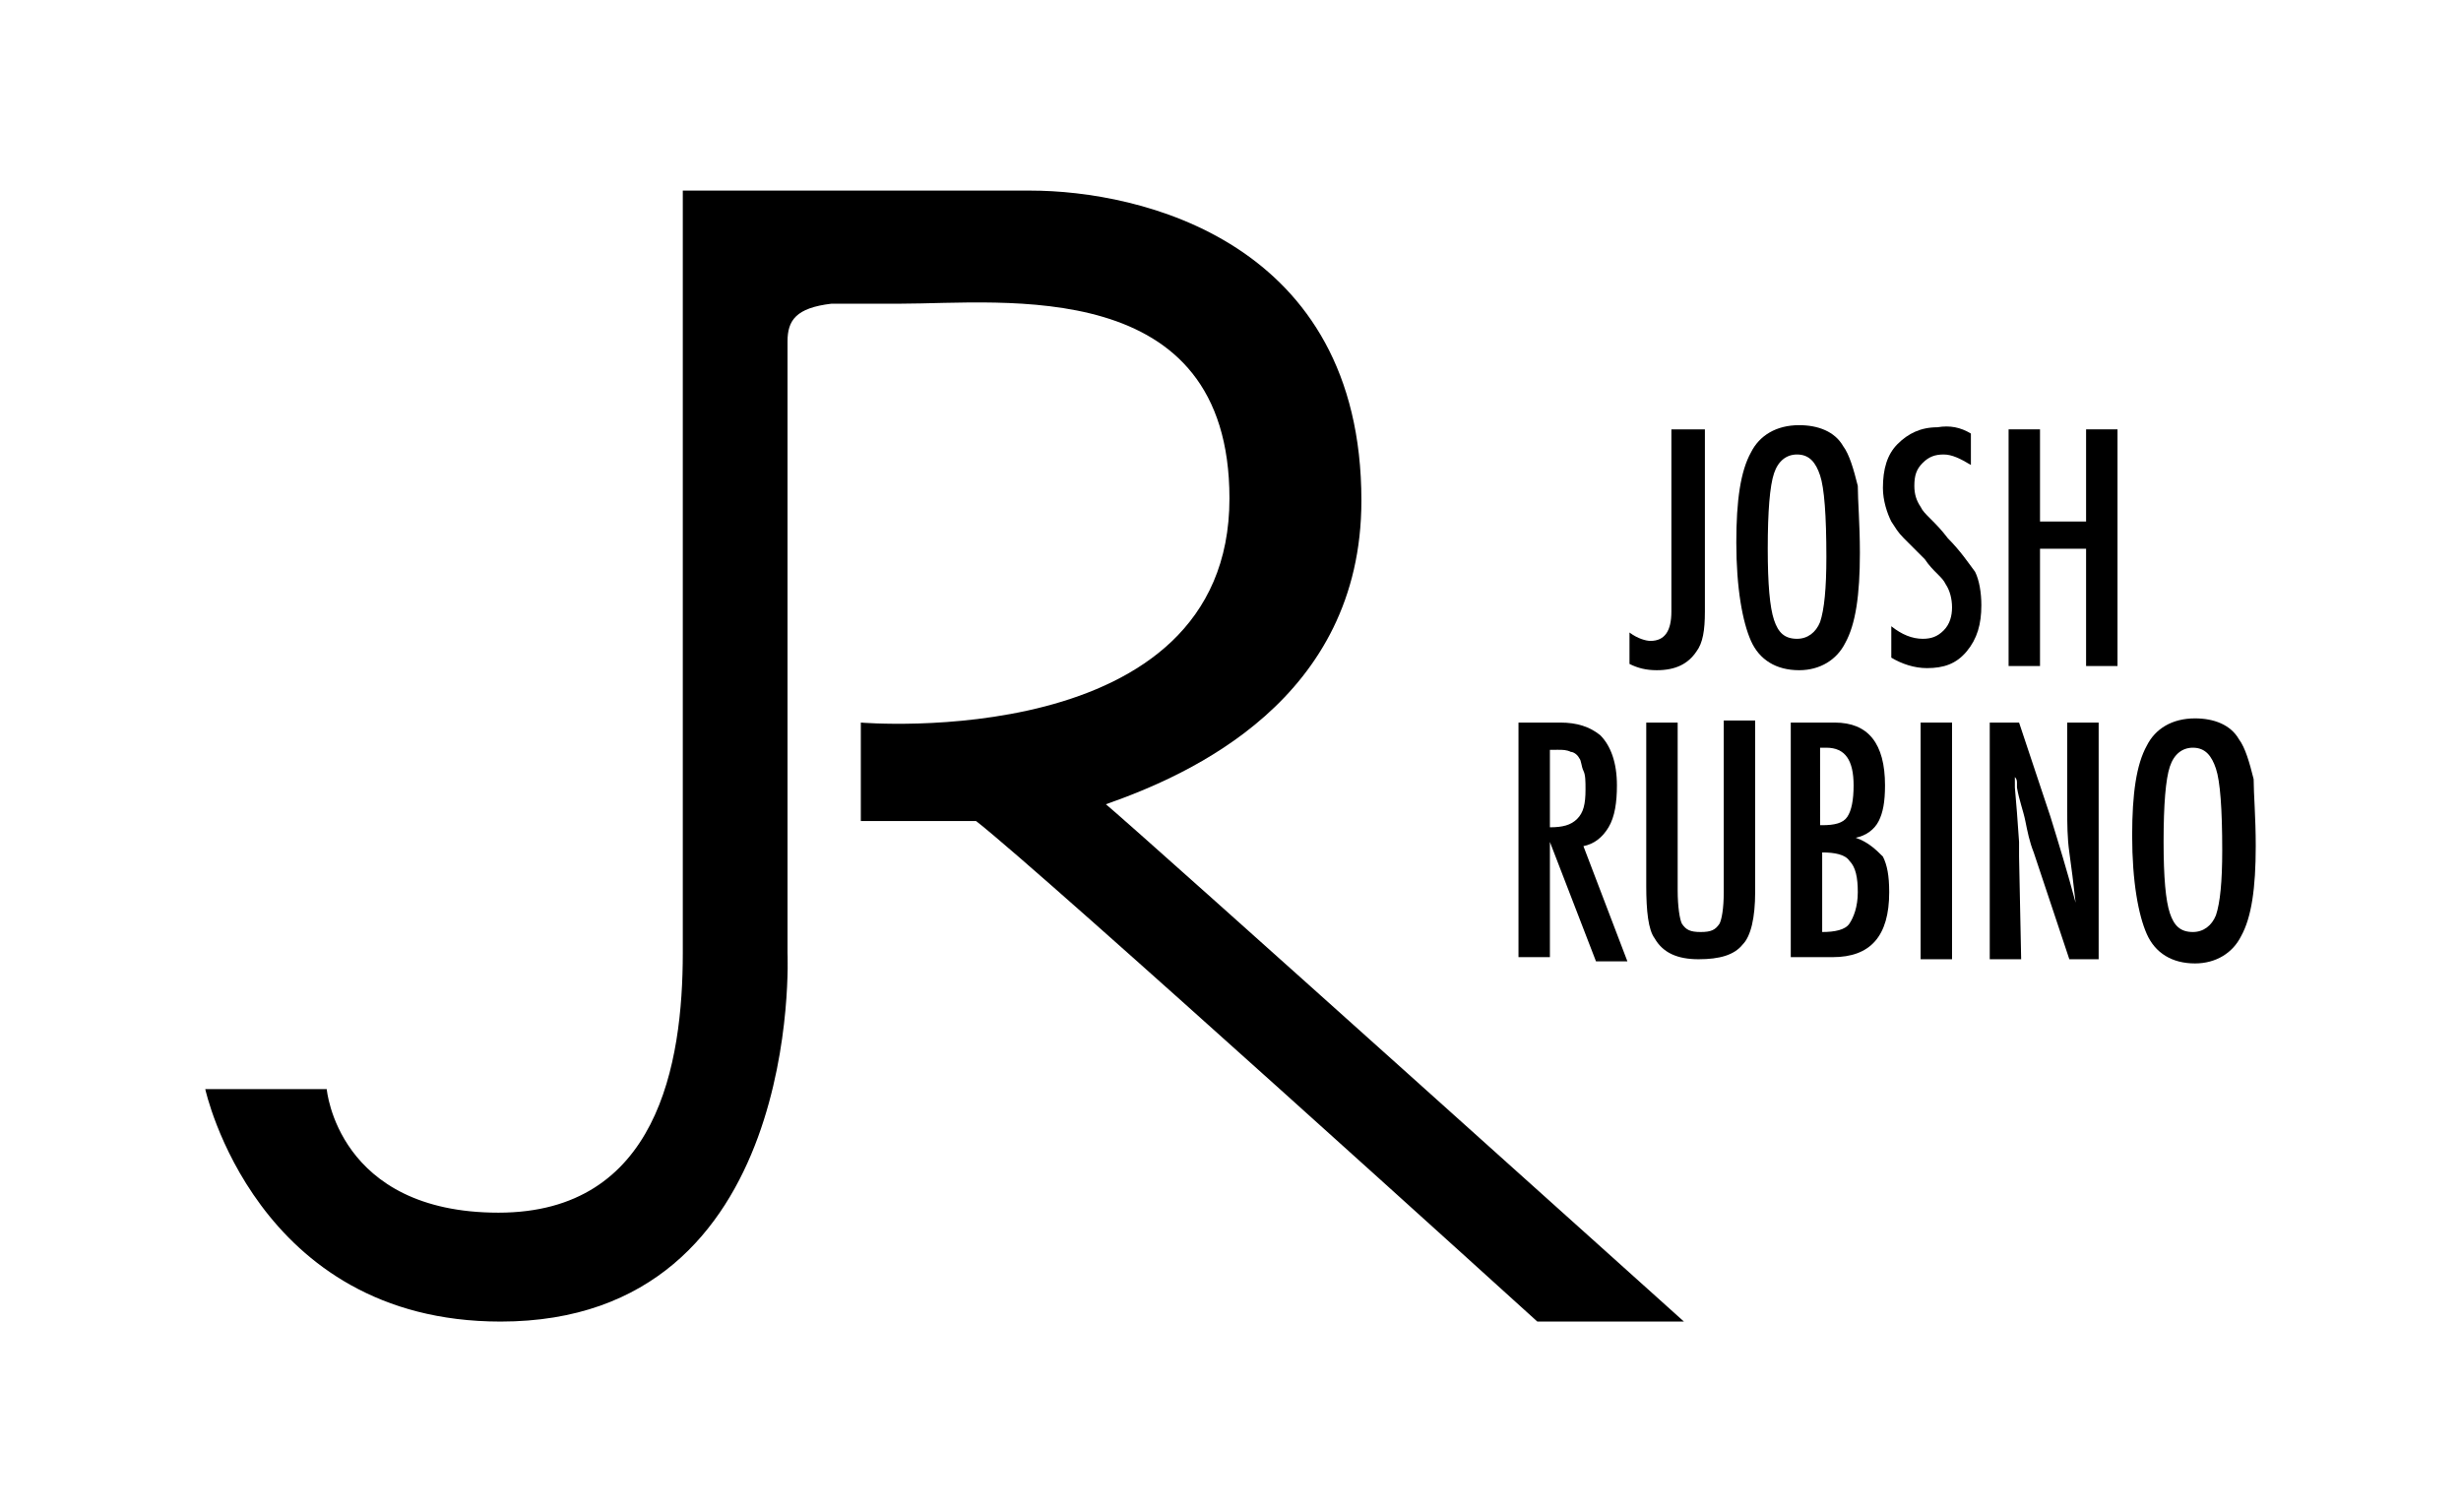 <?xml version="1.0" encoding="utf-8"?>
<!-- Generator: Adobe Illustrator 25.0.1, SVG Export Plug-In . SVG Version: 6.00 Build 0)  -->
<svg version="1.1" id="Layer_1" xmlns="http://www.w3.org/2000/svg" xmlns:xlink="http://www.w3.org/1999/xlink" x="0px" y="0px"
	 viewBox="0 0 117.5 72.2" style="enable-background:new 0 0 117.5 72.2;" xml:space="preserve">
<g>
	<path d="M52.8,38.4c4-1.4,12.2-5,12.2-14.5C65,11.5,54.4,9.1,49.2,9.1H32.6v36.4c0,5.3-1.2,12.4-8.8,12.4c-7.7,0-8.2-5.9-8.2-5.9
		H9.8c0,0,2.4,11.1,14.1,11.1c14.5,0,13.7-17.6,13.7-17.6l0-29.2c0-1,0.4-1.6,2.1-1.8H43c4.9,0,15.7-1.4,15.7,9.3
		c0,12.2-17.6,10.7-17.6,10.7v4.7h5.5c3.1,2.4,26.8,23.9,26.8,23.9h7C80.4,63.1,54.6,39.9,52.8,38.4z"/>
	<g>
		<path d="M79.9,20.5h1.5v8.7c0,0.9-0.1,1.5-0.4,1.9c-0.4,0.6-1,0.9-1.9,0.9c-0.5,0-0.9-0.1-1.3-0.3v-1.5c0.4,0.3,0.8,0.4,1,0.4
			c0.7,0,1-0.5,1-1.4v-0.5V20.5z"/>
		<path d="M88.8,26.4c0,2-0.2,3.4-0.7,4.3c-0.4,0.8-1.2,1.3-2.2,1.3c-1.1,0-1.9-0.5-2.3-1.4c-0.4-0.9-0.7-2.5-0.7-4.7
			c0-2,0.2-3.4,0.7-4.3c0.4-0.8,1.2-1.3,2.3-1.3c0.9,0,1.7,0.3,2.1,1c0.3,0.4,0.5,1.1,0.7,1.9C88.7,23.9,88.8,25,88.8,26.4z
			 M87.2,26.6c0-2-0.1-3.3-0.3-3.9c-0.2-0.6-0.5-1-1.1-1c-0.5,0-0.9,0.3-1.1,0.9c-0.2,0.6-0.3,1.8-0.3,3.6c0,1.7,0.1,2.8,0.3,3.4
			c0.2,0.6,0.5,0.9,1.1,0.9c0.5,0,0.9-0.3,1.1-0.8C87.1,29.1,87.2,28.1,87.2,26.6z"/>
		<path d="M94.1,20.7v1.5c-0.5-0.3-0.9-0.5-1.3-0.5c-0.4,0-0.7,0.1-1,0.4c-0.3,0.3-0.4,0.6-0.4,1.1c0,0.4,0.1,0.7,0.3,1
			c0.1,0.2,0.2,0.3,0.5,0.6c0.2,0.2,0.5,0.5,0.8,0.9c0.6,0.6,1,1.2,1.3,1.6c0.2,0.4,0.3,1,0.3,1.6c0,0.9-0.2,1.6-0.7,2.2
			c-0.5,0.6-1.1,0.8-1.9,0.8c-0.6,0-1.2-0.2-1.7-0.5v-1.5c0.5,0.4,1,0.6,1.5,0.6c0.4,0,0.7-0.1,1-0.4s0.4-0.7,0.4-1.1
			c0-0.4-0.1-0.8-0.3-1.1c-0.1-0.2-0.2-0.3-0.4-0.5s-0.4-0.4-0.6-0.7c-0.4-0.4-0.7-0.7-1-1s-0.4-0.5-0.6-0.8c-0.2-0.4-0.4-1-0.4-1.6
			c0-0.9,0.2-1.6,0.7-2.1c0.5-0.5,1.1-0.8,1.9-0.8C93.1,20.3,93.6,20.4,94.1,20.7z"/>
		<path d="M95.9,20.5h1.5v4.4h2.2v-4.4h1.5v11.3h-1.5v-5.6h-2.2v5.6h-1.5V20.5z"/>
		<path d="M72.5,34.5h2c0.8,0,1.4,0.2,1.9,0.6c0.5,0.5,0.8,1.3,0.8,2.4c0,0.8-0.1,1.5-0.4,2c-0.3,0.5-0.7,0.8-1.2,0.9l2.1,5.5h-1.5
			L74,40.2v5.5h-1.5V34.5z M74,39.5c0.6,0,1-0.1,1.3-0.4s0.4-0.7,0.4-1.4c0-0.4,0-0.7-0.1-0.9c-0.1-0.2-0.1-0.5-0.2-0.6
			c-0.1-0.2-0.3-0.3-0.4-0.3c-0.2-0.1-0.4-0.1-0.6-0.1H74V39.5z"/>
		<path d="M78.6,34.5h1.5v8c0,0.8,0.1,1.4,0.2,1.6c0.2,0.3,0.4,0.4,0.9,0.4s0.7-0.1,0.9-0.4c0.1-0.2,0.2-0.7,0.2-1.5v-8.2h1.5v8.2
			c0,1.2-0.2,2.1-0.6,2.5c-0.4,0.5-1.1,0.7-2.1,0.7c-1,0-1.7-0.3-2.1-1c-0.3-0.4-0.4-1.3-0.4-2.5V34.5z"/>
		<path d="M85.5,34.5h2.1c1.6,0,2.4,1,2.4,3c0,0.8-0.1,1.3-0.3,1.7c-0.2,0.4-0.6,0.7-1.1,0.8c0.6,0.2,1,0.6,1.3,0.9
			c0.2,0.4,0.3,0.9,0.3,1.7c0,2.1-0.9,3.1-2.7,3.1h-2V34.5z M87,39.4c0.6,0,1-0.1,1.2-0.4c0.2-0.3,0.3-0.8,0.3-1.5
			c0-1.2-0.4-1.8-1.3-1.8h-0.1h-0.1c0,0-0.1,0-0.1,0V39.4z M87,44.5c0.6,0,1.1-0.1,1.3-0.4c0.2-0.3,0.4-0.8,0.4-1.5
			c0-0.7-0.1-1.2-0.4-1.5c-0.2-0.3-0.7-0.4-1.3-0.4V44.5z"/>
		<path d="M91.7,34.5h1.5v11.3h-1.5V34.5z"/>
		<path d="M95,34.5h1.4l1.5,4.5c0.4,1.3,0.8,2.6,1.2,4.1c-0.1-0.9-0.2-1.7-0.3-2.4s-0.1-1.4-0.1-2v-4.2h1.5v11.3h-1.4l-1.7-5.1
			c-0.2-0.5-0.3-1-0.4-1.5c-0.1-0.5-0.3-1-0.4-1.6c0-0.1,0-0.2,0-0.2c0-0.1,0-0.2-0.1-0.3c0,0.1,0,0.2,0,0.3c0,0.1,0,0.2,0,0.2
			l0.1,1.2l0.1,1.4c0,0.1,0,0.2,0,0.3c0,0.1,0,0.2,0,0.4l0.1,4.9H95V34.5z"/>
		<path d="M107.7,40.4c0,2-0.2,3.4-0.7,4.3c-0.4,0.8-1.2,1.3-2.2,1.3c-1.1,0-1.9-0.5-2.3-1.4c-0.4-0.9-0.7-2.5-0.7-4.7
			c0-2,0.2-3.4,0.7-4.3c0.4-0.8,1.2-1.3,2.3-1.3c0.9,0,1.7,0.3,2.1,1c0.3,0.4,0.5,1.1,0.7,1.9C107.6,37.9,107.7,39,107.7,40.4z
			 M106.1,40.6c0-2-0.1-3.3-0.3-3.9c-0.2-0.6-0.5-1-1.1-1c-0.5,0-0.9,0.3-1.1,0.9c-0.2,0.6-0.3,1.8-0.3,3.6c0,1.7,0.1,2.8,0.3,3.4
			c0.2,0.6,0.5,0.9,1.1,0.9c0.5,0,0.9-0.3,1.1-0.8C106,43.1,106.1,42.1,106.1,40.6z"/>
	</g>
</g>
</svg>
